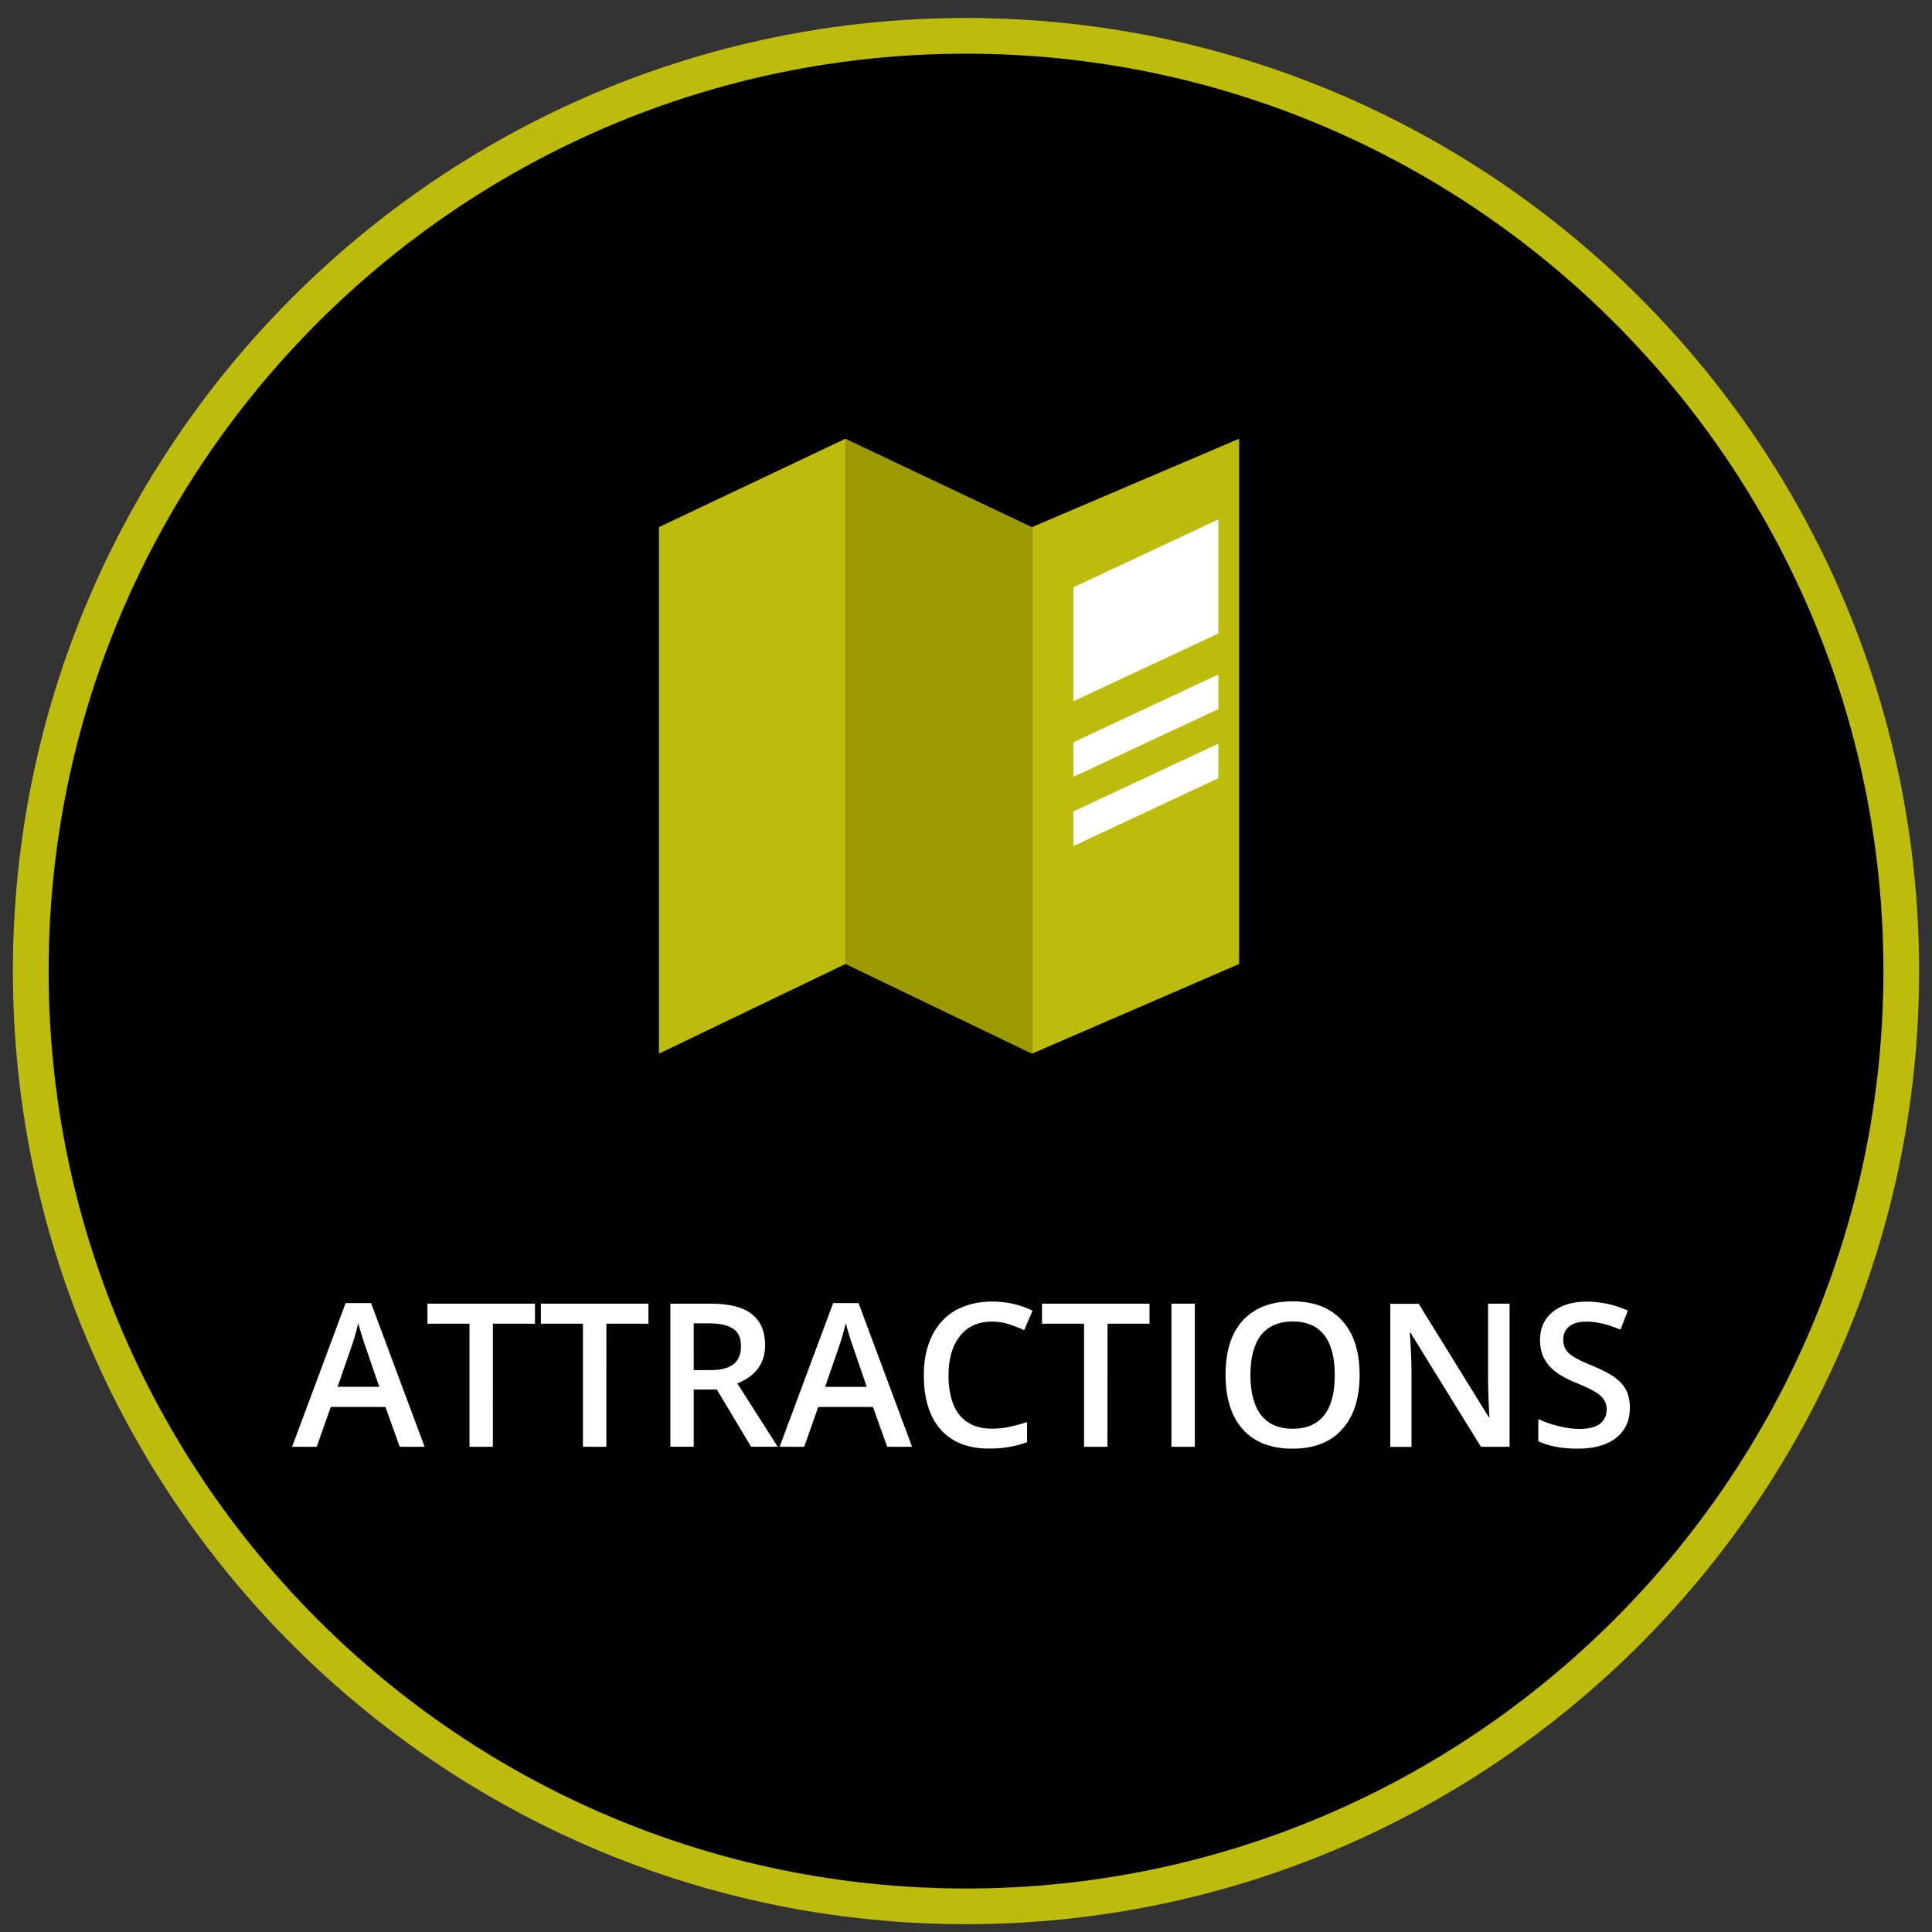 <?xml version="1.0" encoding="utf-8"?>
<!-- Generator: Adobe Illustrator 16.0.0, SVG Export Plug-In . SVG Version: 6.00 Build 0)  -->
<!DOCTYPE svg PUBLIC "-//W3C//DTD SVG 1.1//EN" "http://www.w3.org/Graphics/SVG/1.1/DTD/svg11.dtd">
<svg version="1.1" id="Layer_1" xmlns="http://www.w3.org/2000/svg" xmlns:xlink="http://www.w3.org/1999/xlink" x="0px" y="0px"
	 width="95px" height="95px" viewBox="0 0 95 95" enable-background="new 0 0 95 95" xml:space="preserve">
<rect x="0" y="0" width="95" height="95" fill="#333333" stroke="none"/>
<g>
	<circle cx="47.501" cy="47.75" r="45.988"/>
	<path fill="#BDBB0B" d="M47.5,94.616c-25.841,0-46.866-21.023-46.866-46.866c0-25.844,21.024-46.866,46.866-46.866
		c25.843,0,46.866,21.023,46.866,46.866C94.366,73.595,73.344,94.616,47.5,94.616z M47.5,2.64c-24.873,0-45.109,20.236-45.109,45.11
		c0,24.873,20.236,45.111,45.109,45.111S92.611,72.625,92.611,47.75C92.611,22.876,72.373,2.64,47.5,2.64z"/>
</g>
<polygon fill="#BDBB0B" points="41.571,47.401 32.401,51.811 32.401,25.92 41.571,21.573 "/>
<polygon fill="#BDBB0B" points="60.93,47.401 50.741,51.811 50.741,25.92 60.93,21.573 "/>
<polygon fill="#9C9A00" points="41.571,47.401 50.741,51.811 50.741,25.92 41.571,21.573 "/>
<polygon fill="#FFFFFF" points="59.91,31.149 52.777,34.485 52.777,28.879 59.91,25.542 "/>
<polygon fill="#FFFFFF" points="59.91,34.865 52.777,38.202 52.777,36.503 59.91,33.164 "/>
<polygon fill="#FFFFFF" points="59.91,38.266 52.777,41.605 52.777,39.904 59.91,36.565 "/>
<g>
	<path fill="#FFFFFF" d="M19.656,71.141l-0.703-1.957h-2.689l-0.69,1.957h-1.211l2.632-7.065h1.251l2.632,7.065H19.656z
		 M18.649,68.191l-0.659-1.916c-0.049-0.129-0.114-0.33-0.199-0.606c-0.084-0.274-0.145-0.478-0.177-0.606
		c-0.085,0.396-0.213,0.828-0.38,1.295L16.6,68.193h2.049V68.191z"/>
	<path fill="#FFFFFF" d="M24.236,71.141h-1.15v-6.052h-2.068v-0.985h5.288v0.985h-2.069L24.236,71.141L24.236,71.141z"/>
	<path fill="#FFFFFF" d="M29.815,71.141h-1.15v-6.052h-2.069v-0.985h5.289v0.985h-2.069L29.815,71.141L29.815,71.141z"/>
	<path fill="#FFFFFF" d="M34.113,68.325v2.813h-1.15v-7.034h1.988c0.907,0,1.58,0.168,2.016,0.512
		c0.436,0.34,0.655,0.853,0.655,1.537c0,0.875-0.456,1.5-1.367,1.873l1.986,3.113h-1.308l-1.685-2.813L34.113,68.325L34.113,68.325
		L34.113,68.325z M34.113,67.372h0.797c0.536,0,0.926-0.101,1.166-0.298c0.241-0.197,0.361-0.494,0.361-0.887
		c0-0.396-0.129-0.686-0.391-0.854c-0.262-0.173-0.651-0.261-1.174-0.261h-0.76L34.113,67.372L34.113,67.372z"/>
	<path fill="#FFFFFF" d="M43.626,71.141l-0.701-1.957h-2.691l-0.689,1.957h-1.21l2.633-7.065h1.25l2.631,7.065H43.626z
		 M42.62,68.191l-0.659-1.916c-0.047-0.129-0.113-0.33-0.199-0.606c-0.085-0.274-0.143-0.478-0.175-0.606
		c-0.087,0.396-0.214,0.828-0.38,1.295l-0.636,1.836h2.049V68.191z"/>
	<path fill="#FFFFFF" d="M48.771,64.986c-0.66,0-1.184,0.229-1.562,0.703c-0.378,0.468-0.569,1.109-0.569,1.938
		c0,0.861,0.183,1.516,0.546,1.958c0.364,0.44,0.892,0.665,1.583,0.665c0.299,0,0.588-0.027,0.867-0.09
		c0.276-0.063,0.566-0.137,0.867-0.229v0.985c-0.553,0.204-1.176,0.313-1.877,0.313c-1.029,0-1.821-0.313-2.373-0.938
		c-0.551-0.625-0.828-1.521-0.828-2.679c0-0.731,0.133-1.375,0.402-1.923c0.269-0.549,0.656-0.969,1.163-1.262
		C47.502,64.146,48.1,64,48.78,64c0.72,0,1.383,0.148,1.993,0.449l-0.414,0.957c-0.237-0.111-0.488-0.208-0.754-0.295
		C49.342,65.025,49.063,64.986,48.771,64.986z"/>
	<path fill="#FFFFFF" d="M54.455,71.141h-1.15v-6.052h-2.068v-0.985h5.287v0.985h-2.064L54.455,71.141L54.455,71.141z"/>
	<path fill="#FFFFFF" d="M57.602,71.141v-7.037h1.15v7.037H57.602z"/>
	<path fill="#FFFFFF" d="M66.855,67.609c0,1.146-0.285,2.037-0.858,2.672c-0.571,0.634-1.384,0.953-2.433,0.953
		c-1.063,0-1.879-0.313-2.447-0.944c-0.568-0.632-0.854-1.526-0.854-2.69c0-1.162,0.282-2.054,0.855-2.677
		c0.57-0.619,1.389-0.933,2.449-0.933c1.047,0,1.854,0.316,2.428,0.947C66.572,65.572,66.855,66.463,66.855,67.609z M61.486,67.609
		c0,0.867,0.175,1.521,0.521,1.972c0.354,0.446,0.869,0.673,1.558,0.673c0.684,0,1.199-0.223,1.547-0.665
		c0.351-0.442,0.521-1.103,0.521-1.979c0-0.858-0.173-1.518-0.519-1.963c-0.348-0.441-0.859-0.668-1.543-0.668
		c-0.689,0-1.211,0.227-1.563,0.668C61.662,66.093,61.486,66.746,61.486,67.609z"/>
	<path fill="#FFFFFF" d="M74.23,71.141h-1.41l-3.461-5.604H69.32l0.022,0.313c0.046,0.598,0.065,1.145,0.065,1.641v3.656h-1.043
		v-7.035h1.396l3.448,5.576h0.03c-0.011-0.072-0.021-0.345-0.04-0.809c-0.02-0.464-0.027-0.826-0.027-1.087v-3.688h1.057v7.037
		H74.23z"/>
	<path fill="#FFFFFF" d="M80.145,69.229c0,0.625-0.228,1.117-0.679,1.474c-0.45,0.356-1.075,0.53-1.872,0.53
		c-0.796,0-1.447-0.123-1.953-0.366v-1.089c0.318,0.148,0.66,0.271,1.021,0.354c0.359,0.089,0.697,0.13,1.009,0.13
		c0.455,0,0.791-0.085,1.011-0.259c0.215-0.173,0.322-0.405,0.322-0.7c0-0.264-0.102-0.486-0.298-0.667
		c-0.198-0.186-0.611-0.401-1.231-0.651c-0.644-0.26-1.094-0.557-1.354-0.891c-0.268-0.332-0.396-0.734-0.396-1.203
		c0-0.588,0.209-1.049,0.627-1.386c0.416-0.335,0.979-0.503,1.679-0.503c0.675,0,1.346,0.146,2.015,0.441l-0.363,0.938
		c-0.627-0.264-1.187-0.395-1.678-0.395c-0.372,0-0.654,0.08-0.849,0.24c-0.19,0.158-0.288,0.375-0.288,0.646
		c0,0.185,0.038,0.338,0.113,0.47c0.078,0.131,0.205,0.251,0.381,0.364c0.179,0.117,0.494,0.271,0.953,0.457
		c0.52,0.215,0.896,0.417,1.137,0.604s0.419,0.396,0.529,0.629C80.089,68.634,80.145,68.909,80.145,69.229z"/>
</g>
</svg>
